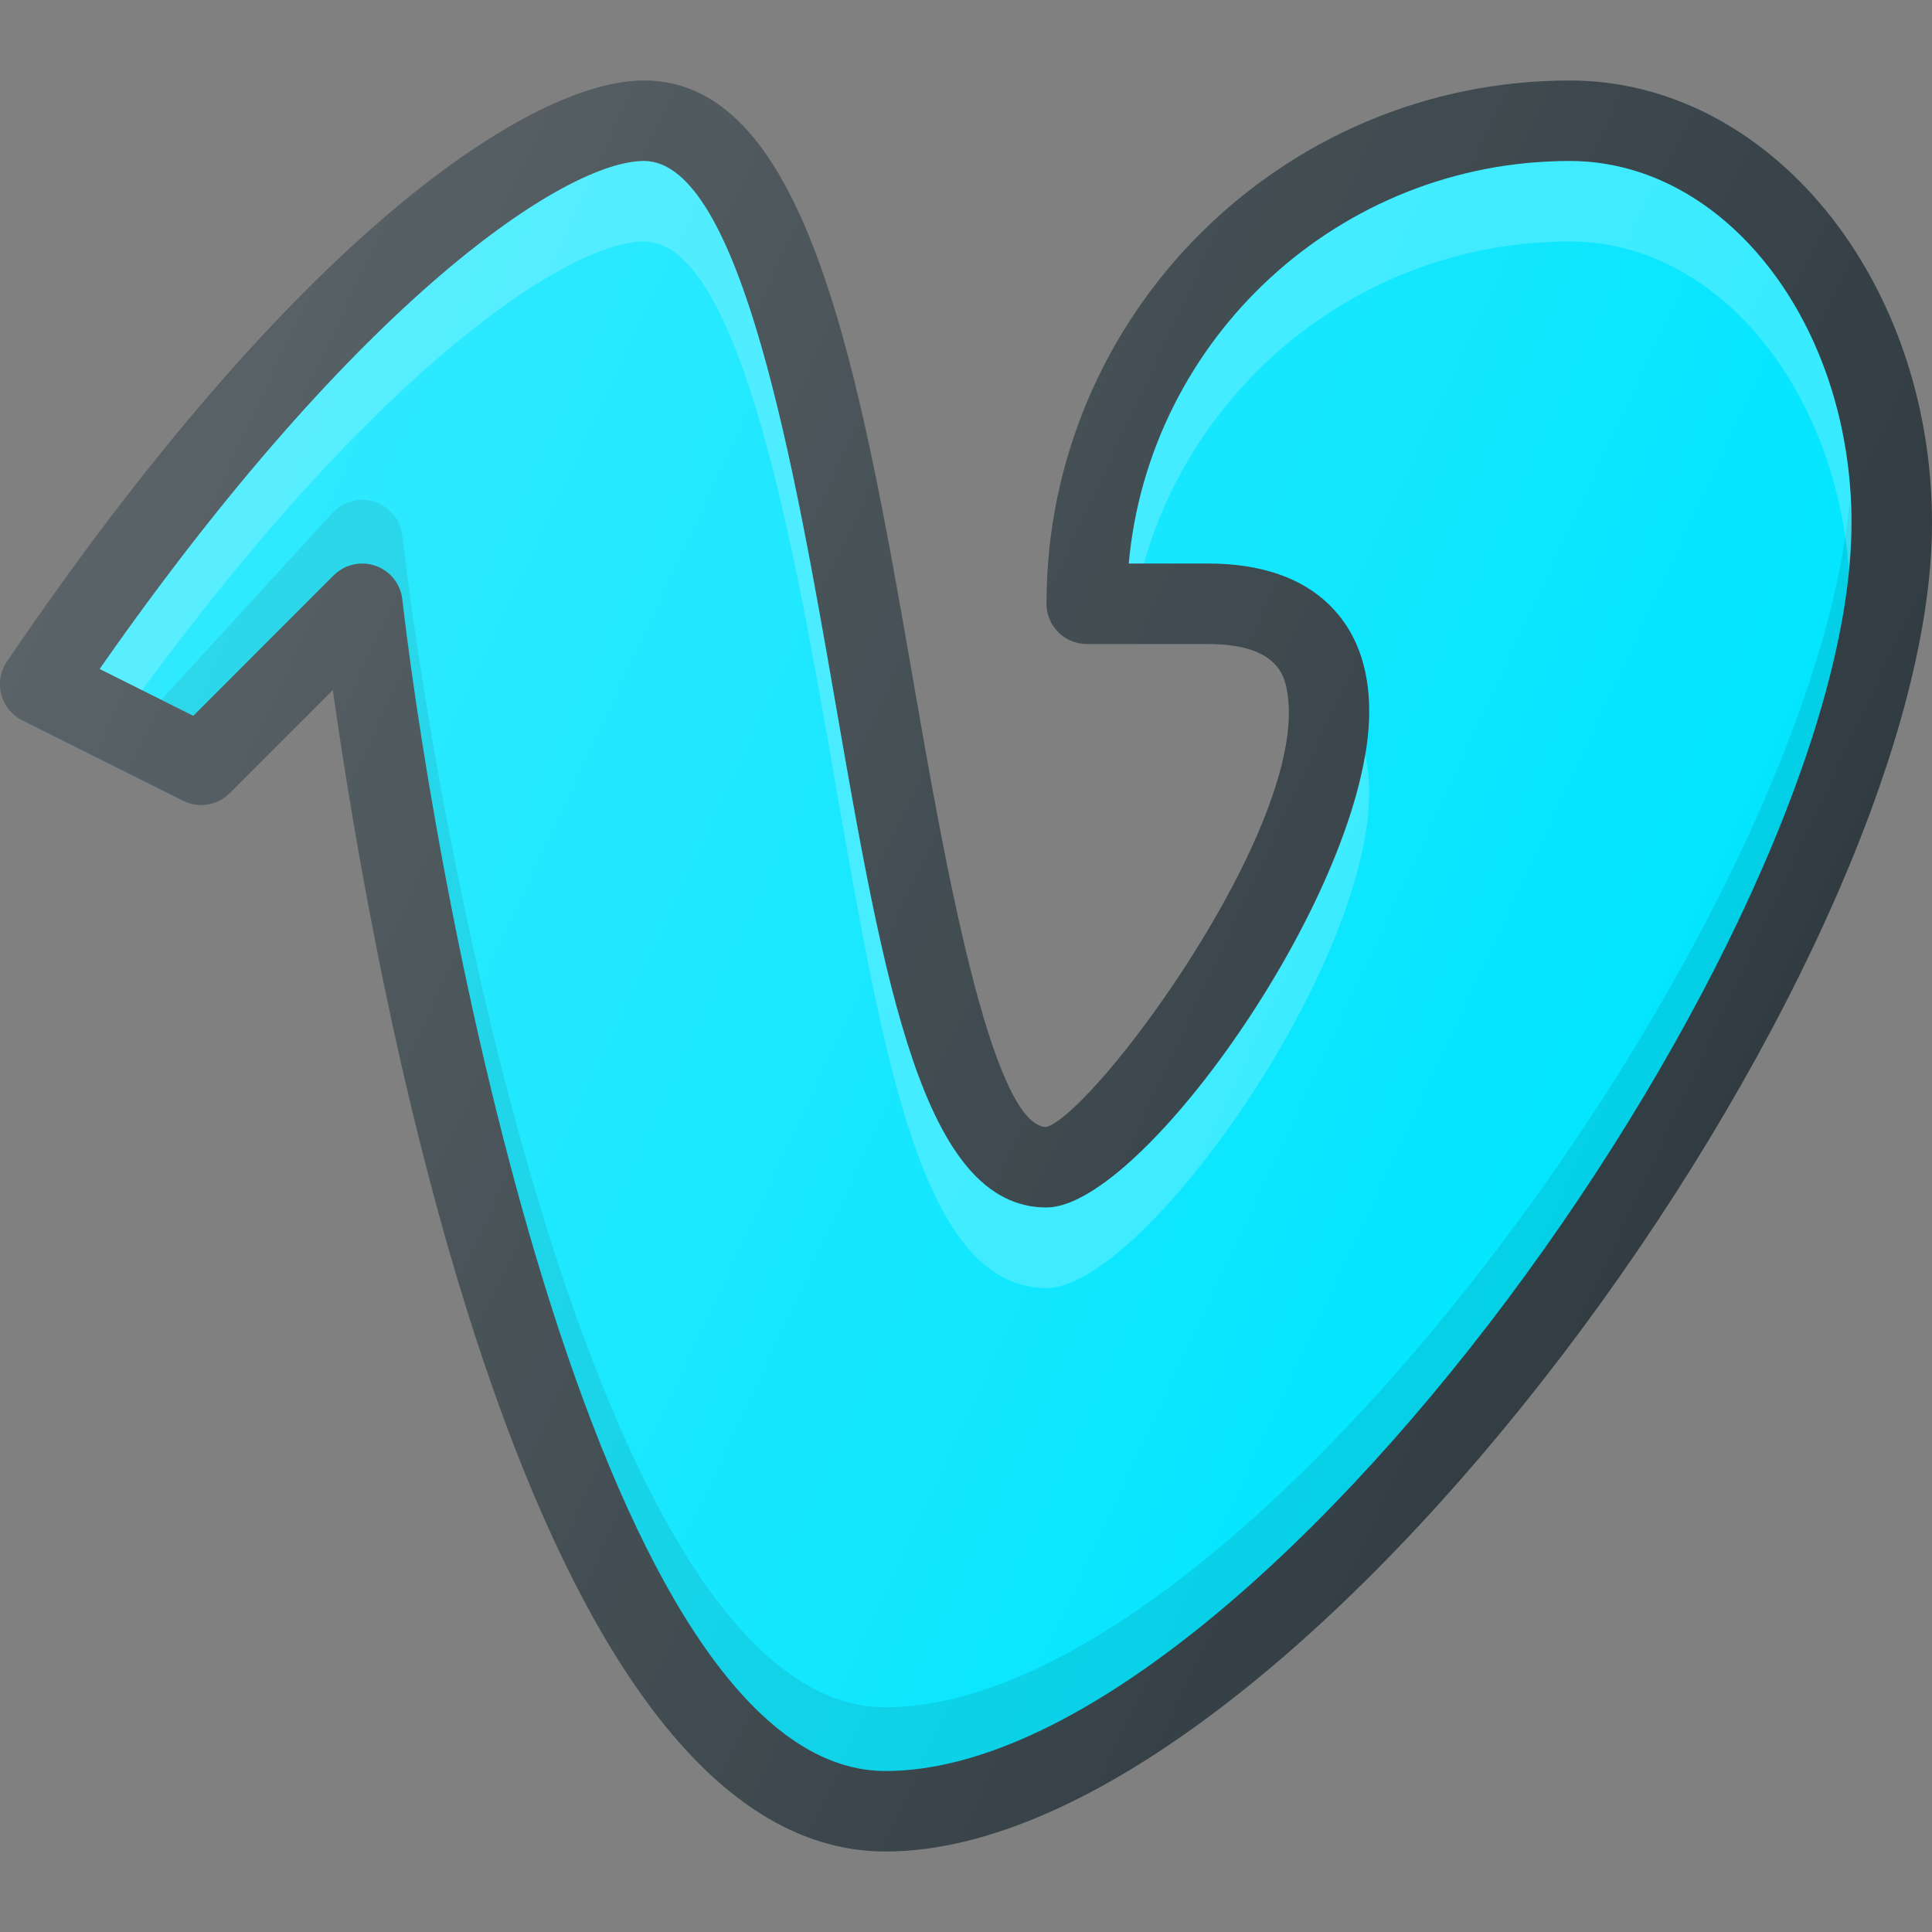 <?xml version="1.0" encoding="UTF-8"?>
<svg xmlns="http://www.w3.org/2000/svg" xmlns:xlink="http://www.w3.org/1999/xlink" version="1.1" id="Layer_1" x="0px" y="0px" viewBox="0 0 24 24" style="enable-background:new 0 0 24 24;" xml:space="preserve">
<rect x="0" y="0" width="24" height="24" fill="#808080" stroke="none"/>
<g>
	<path style="fill:#303C42;" d="M19.5,1C15.916,1,13,3.916,13,7.5C13,7.776,13.224,8,13.5,8H15c0.905,0,0.966,0.427,0.996,0.632   C16.232,10.28,13.61,13.813,13,14c-0.691,0-1.287-3.423-1.642-5.468C10.685,4.659,10.049,1,8,1C6.611,1,3.705,2.891,0.086,8.219   C0.005,8.338-0.02,8.487,0.016,8.626c0.037,0.139,0.131,0.256,0.26,0.321l2,1c0.192,0.096,0.423,0.059,0.577-0.094l1.282-1.282   C4.644,12.186,6.54,23,11,23c5.1,0,13-10.962,13-16.5C24,3.467,21.981,1,19.5,1z"/>
	<path style="fill:#00E5FF;" d="M11,22C7.47,22,5.47,11.491,4.997,7.442c-0.022-0.19-0.151-0.351-0.333-0.414   C4.61,7.009,4.555,7,4.5,7C4.37,7,4.242,7.051,4.146,7.146L2.401,8.892L1.238,8.31C4.464,3.691,7.035,2,8,2   c1.208,0,1.881,3.875,2.373,6.704C10.984,12.222,11.467,15,13,15c1.198,0,4.009-3.979,4.009-6.162c0-0.556-0.166-1.001-0.493-1.322   C16.168,7.174,15.658,7,15,7h-0.978c0.253-2.799,2.613-5,5.478-5C21.43,2,23,4.019,23,6.5C23,11.568,15.587,22,11,22z"/>
	<path style="opacity:0.1;" d="M2.401,8.892l1.745-1.745C4.242,7.051,4.37,7,4.5,7c0.055,0,0.11,0.009,0.164,0.028   c0.181,0.063,0.311,0.224,0.333,0.414C5.47,11.491,7.47,22,11,22c4.587,0,12-10.432,12-15.5c0-0.099-0.018-0.192-0.023-0.29   C22.529,11.432,15.441,21.208,11,21.208c-3.53,0-5.53-10.509-6.003-14.558C4.975,6.46,4.845,6.299,4.664,6.236   C4.61,6.218,4.555,6.208,4.5,6.208c-0.13,0-0.258,0.051-0.354,0.146L2.004,8.693L2.401,8.892z"/>
	<path style="opacity:0.2;fill:#FFFFFF;" d="M19.5,3c1.819,0,3.301,1.8,3.467,4.084C22.987,6.883,23,6.687,23,6.5   C23,4.019,21.43,2,19.5,2c-2.864,0-5.224,2.201-5.478,5h0.187C14.864,4.694,16.987,3,19.5,3z"/>
	<path style="opacity:0.2;fill:#FFFFFF;" d="M8,3c1.208,0,1.881,3.875,2.373,6.704C10.984,13.222,11.467,16,13,16   c1.198,0,4.009-3.979,4.009-6.162c0-0.169-0.021-0.325-0.051-0.473C16.588,11.603,14.107,15,13,15   c-1.533,0-2.016-2.778-2.627-6.296C9.881,5.875,9.208,2,8,2C7.035,2,4.464,3.691,1.238,8.31l0.528,0.264C4.743,4.513,7.088,3,8,3z"/>
	<linearGradient id="SVGID_1_" gradientUnits="userSpaceOnUse" x1="1.361" y1="5.471" x2="21.154" y2="14.702">
		<stop offset="0" style="stop-color:#FFFFFF;stop-opacity:0.2"/>
		<stop offset="1" style="stop-color:#FFFFFF;stop-opacity:0"/>
	</linearGradient>
	<path style="fill:url(#SVGID_1_);" d="M19.5,1C15.916,1,13,3.916,13,7.5C13,7.776,13.224,8,13.5,8H15   c0.905,0,0.966,0.427,0.996,0.632C16.232,10.28,13.61,13.813,13,14c-0.691,0-1.287-3.423-1.642-5.468C10.685,4.659,10.049,1,8,1   C6.611,1,3.705,2.891,0.086,8.219C0.005,8.338-0.02,8.487,0.016,8.626c0.037,0.139,0.131,0.256,0.26,0.321l2,1   c0.192,0.096,0.423,0.059,0.577-0.094l1.282-1.282C4.644,12.186,6.54,23,11,23c5.1,0,13-10.962,13-16.5C24,3.467,21.981,1,19.5,1z"/>
</g>
<g>
</g>
<g>
</g>
<g>
</g>
<g>
</g>
<g>
</g>
<g>
</g>
<g>
</g>
<g>
</g>
<g>
</g>
<g>
</g>
<g>
</g>
<g>
</g>
<g>
</g>
<g>
</g>
<g>
</g>

	</svg>
